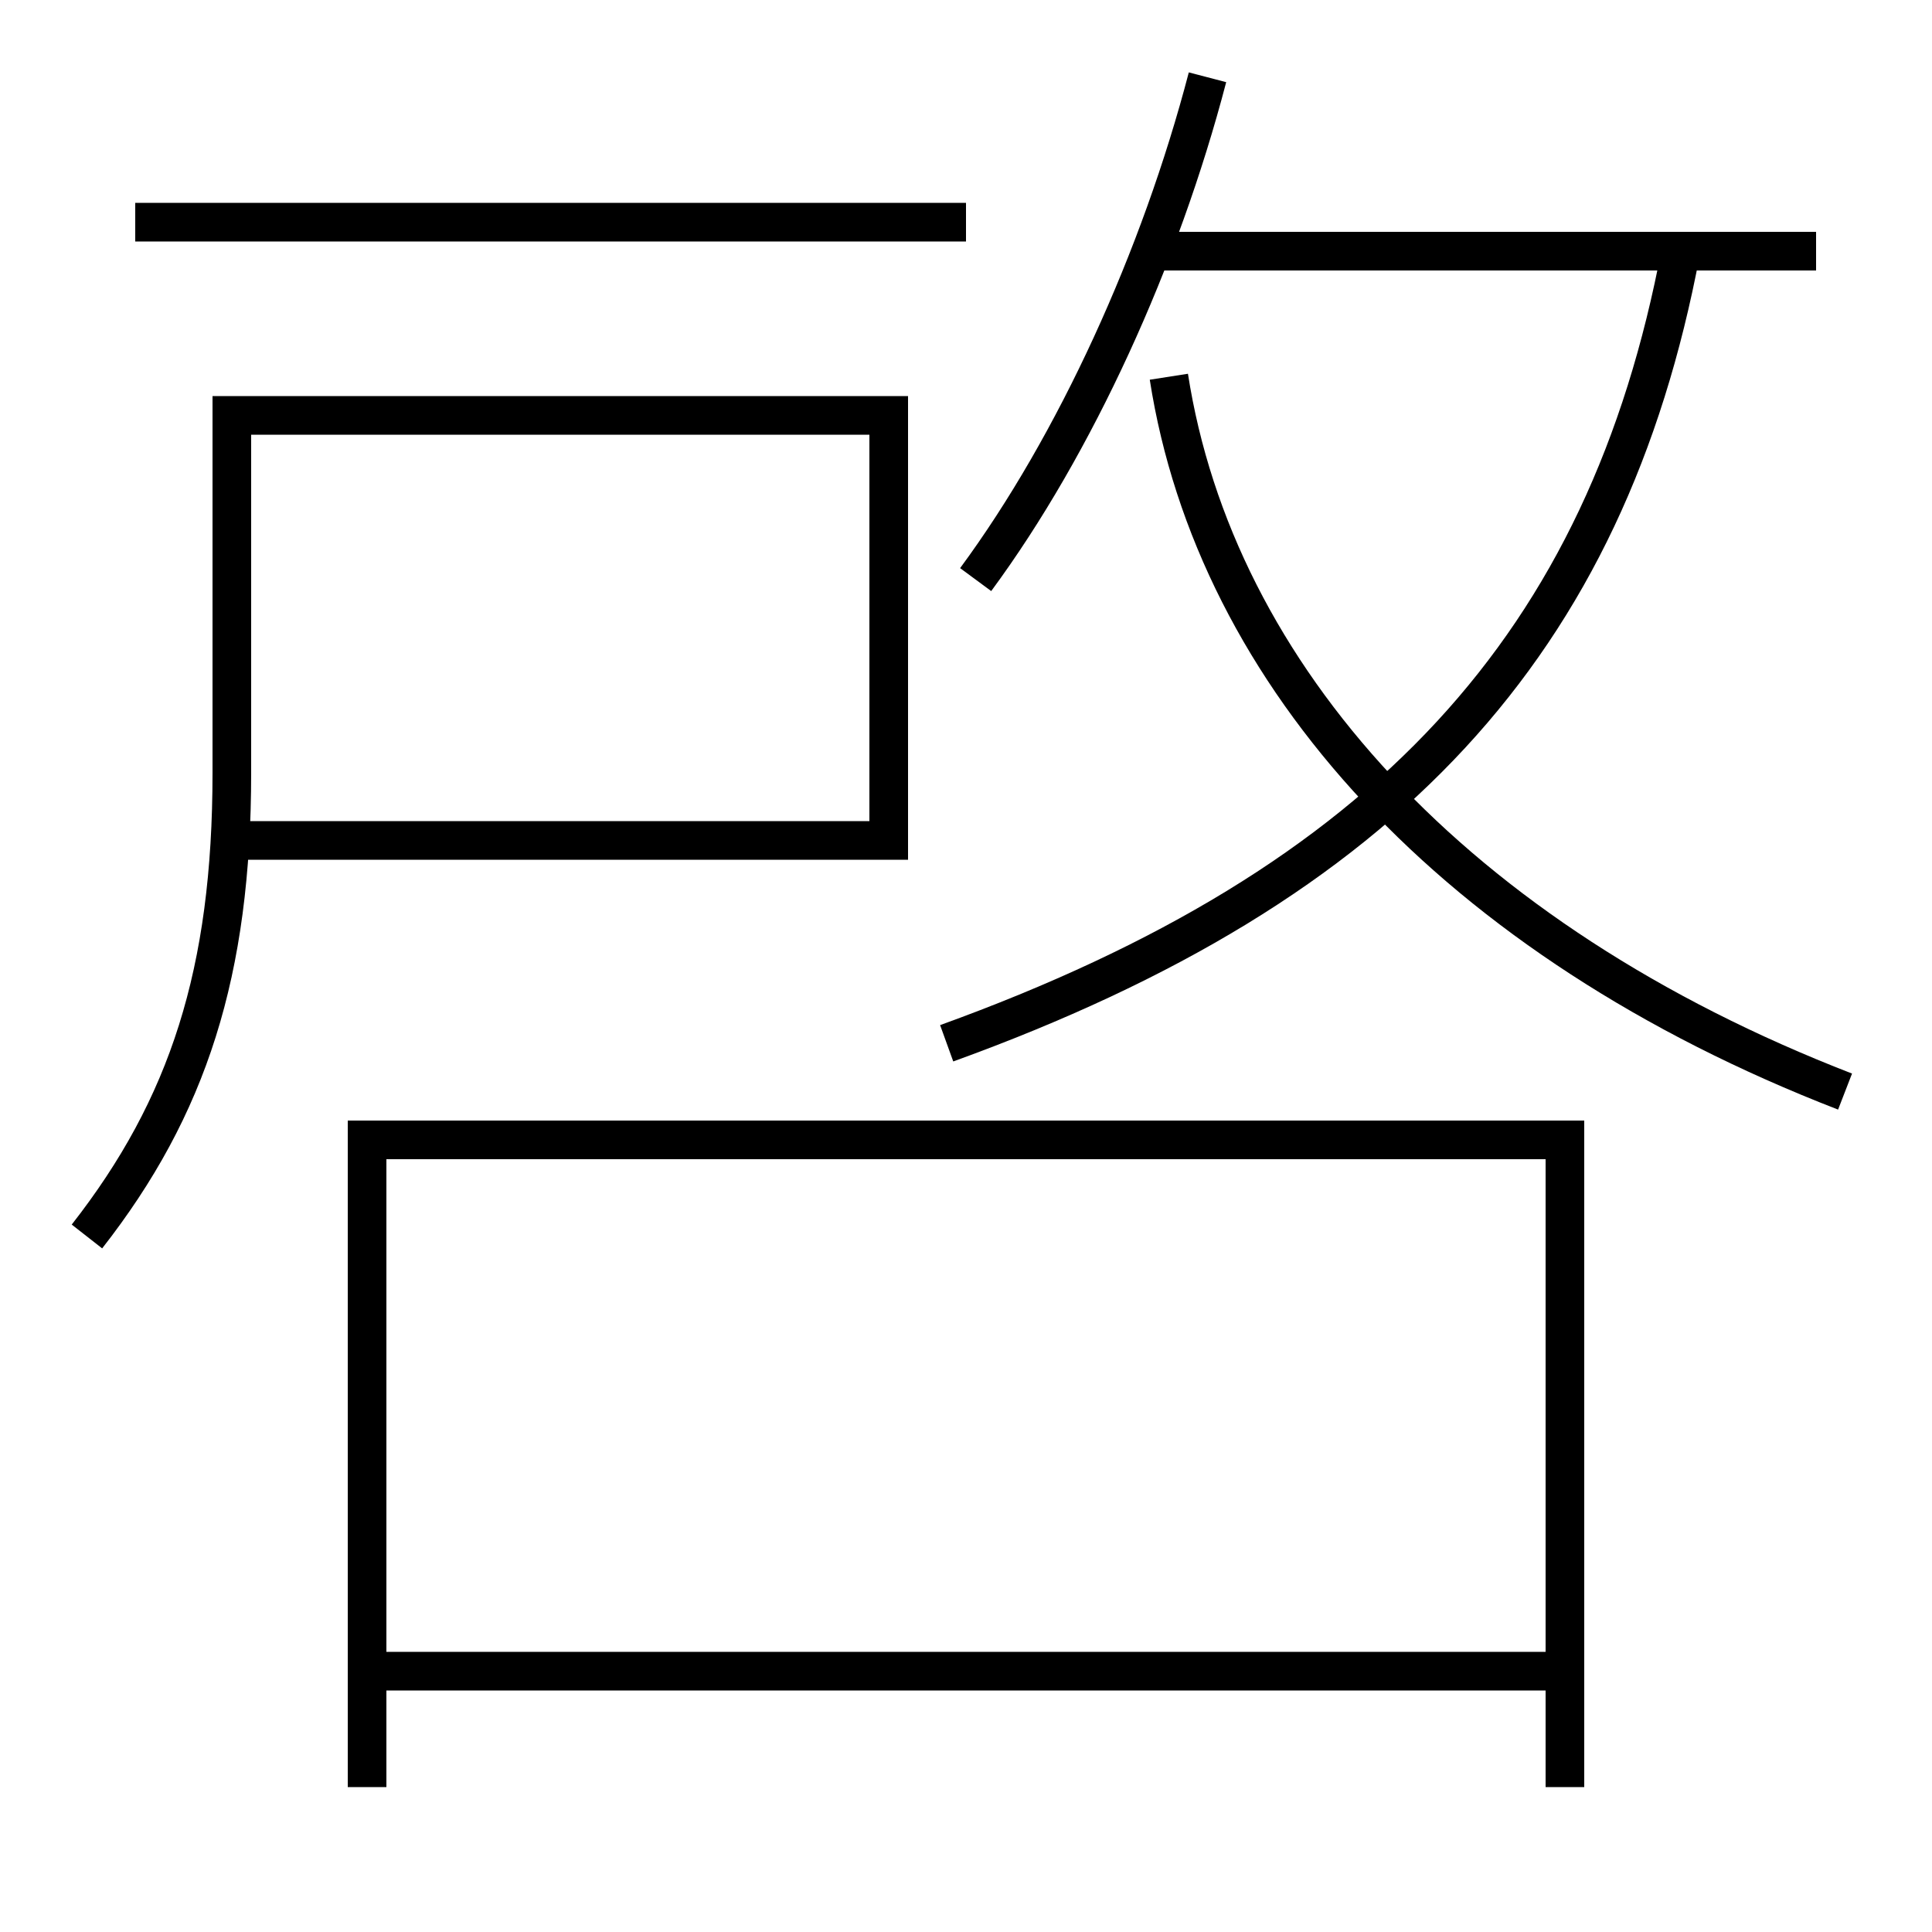 <?xml version='1.0' encoding='utf-8'?>
<svg xmlns="http://www.w3.org/2000/svg" height="100px" version="1.0" viewBox="0 0 100 100" width="100px" x="0px" y="0px">
<line fill="none" stroke="#000000" stroke-width="2" x1="7" x2="50" y1="11.5" y2="11.5" /><line fill="none" stroke="#000000" stroke-width="2" x1="59.5" x2="94" y1="13" y2="13" /><line fill="none" stroke="#000000" stroke-width="2" x1="20" x2="81" y1="86.5" y2="86.5" /><polyline fill="none" points="81,92.5 81,59 19,59 19,92.5" stroke="#000000" stroke-width="2" /><path d="M4.5,64 c5.238,-6.697 7.5,-13.669 7.5,-24 v-18.5 h34.0 v22.0 h-34.0" fill="none" stroke="#000000" stroke-width="2" /><path d="M49,54 c22.77,-8.238 34.173,-20.687 38,-41" fill="none" stroke="#000000" stroke-width="2" /><path d="M50.5,30 c5.163,-6.998 9.562,-16.665 12,-26" fill="none" stroke="#000000" stroke-width="2" /><path d="M95.5,56.5 c-20.194,-7.821 -32.592,-21.529 -35,-37" fill="none" stroke="#000000" stroke-width="2" /></svg>
